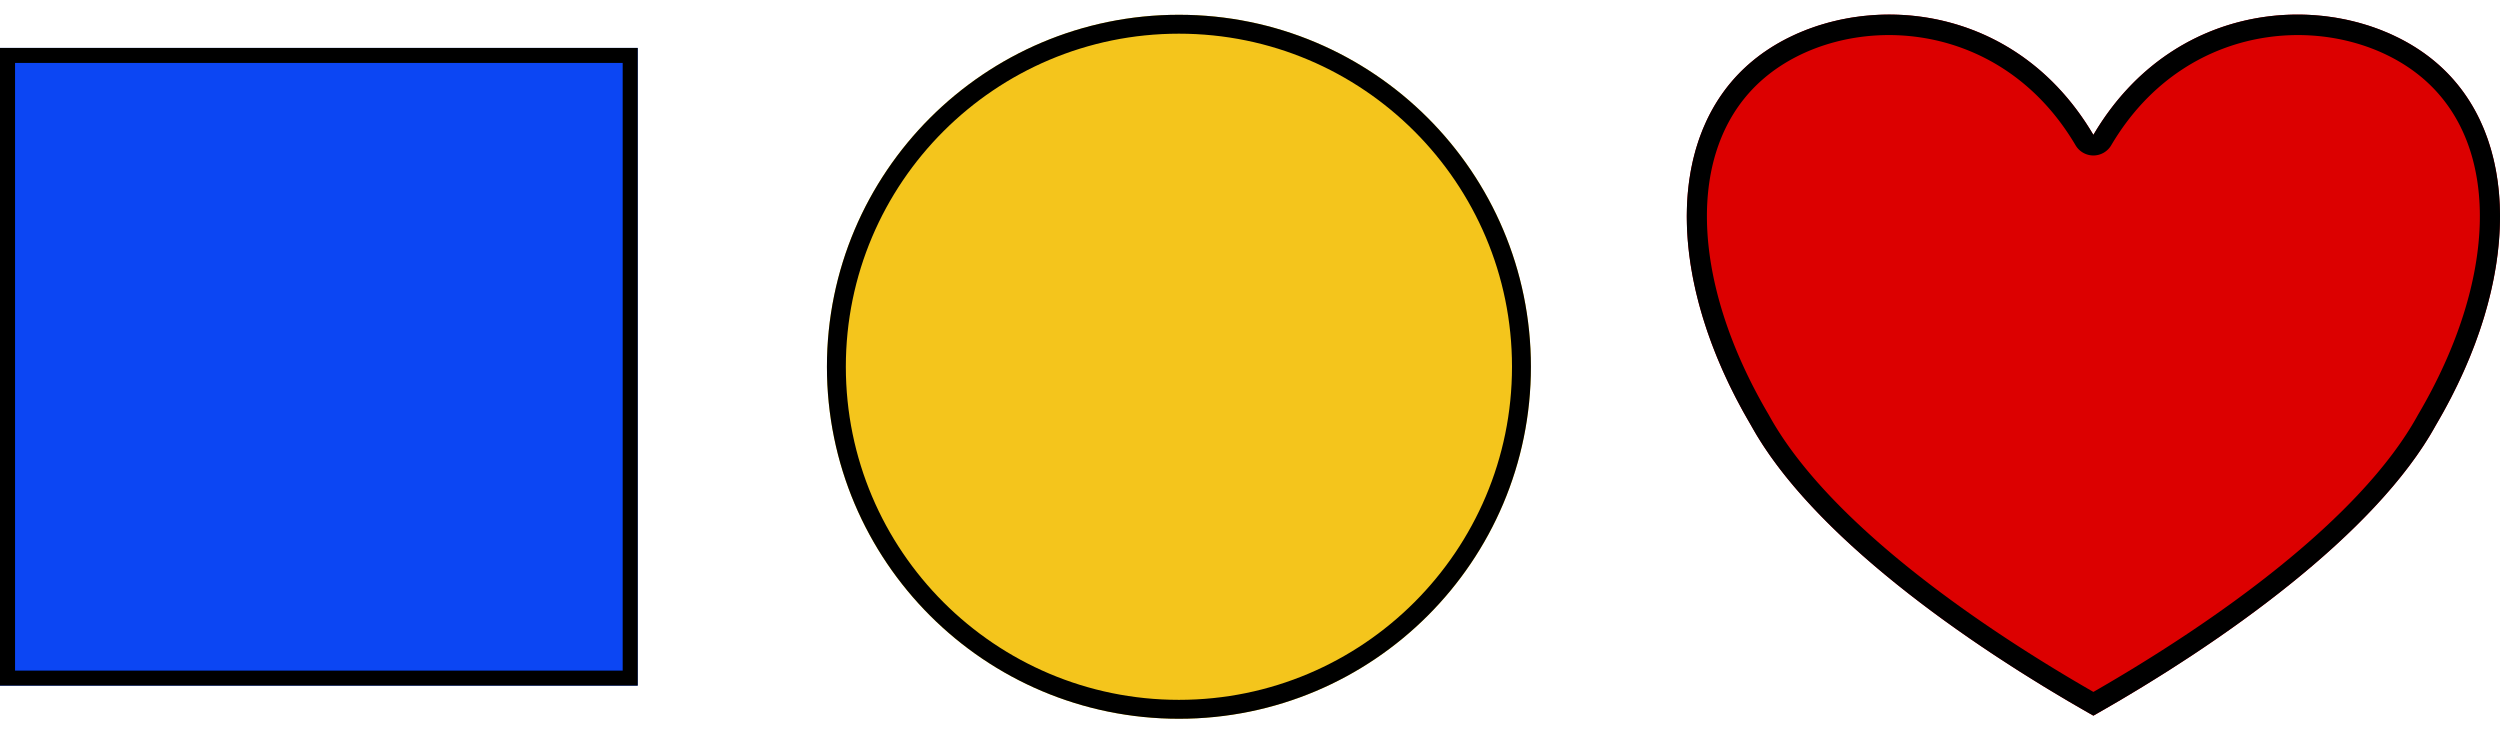 <svg viewBox="0 0 150 44" xmlns="http://www.w3.org/2000/svg">
  <path d="M125.603 8.092c5.136-8.712 15.409-8.712 20.545-4.356 5.136 4.356 5.136 13.068 0 21.78-3.596 6.534-12.84 13.068-20.545 17.424-7.704-4.356-16.949-10.89-20.544-17.424-5.136-8.712-5.136-17.424 0-21.78 5.136-4.356 15.408-4.356 20.544 4.356Z" fill="#dc0000" />
  <path d="M125.603 8.092c5.136-8.712 15.409-8.712 20.545-4.356 5.136 4.356 5.136 13.068 0 21.78-3.596 6.534-12.84 13.068-20.545 17.424-7.704-4.356-16.949-10.89-20.544-17.424-5.136-8.712-5.136-17.424 0-21.78 5.136-4.356 15.408-4.356 20.544 4.356Zm-1.066.629C119.863.793 110.533.716 105.86 4.68c-4.766 4.042-4.5 12.124.265 20.207a.258.258 0 0 1 .018.032c3.412 6.199 12.075 12.356 19.461 16.596 7.385-4.24 16.048-10.397 19.459-16.596l.018-.032c4.766-8.083 5.032-16.165.266-20.207C140.674.716 131.343.793 126.67 8.721a1.24 1.24 0 0 1-2.133 0Z" />
  <circle cx="70.735" cy="22.006" r="21.119" fill="#f4c51c" />
  <path d="M70.735.887c11.656 0 21.119 9.463 21.119 21.119s-9.463 21.119-21.119 21.119-21.119-9.463-21.119-21.119S59.079.887 70.735.887Zm0 1.134c-11.03 0-19.985 8.955-19.985 19.985s8.955 19.985 19.985 19.985S90.72 33.036 90.72 22.006 81.765 2.021 70.735 2.021Z" />
  <path fill="#0c46f3" d="M0 2.875h38.263v38.263H0z" />
  <path d="M38.263 2.875v38.263H0V2.875h38.263Zm-.902.902H.903v36.458h36.458V3.777Z" />
</svg>